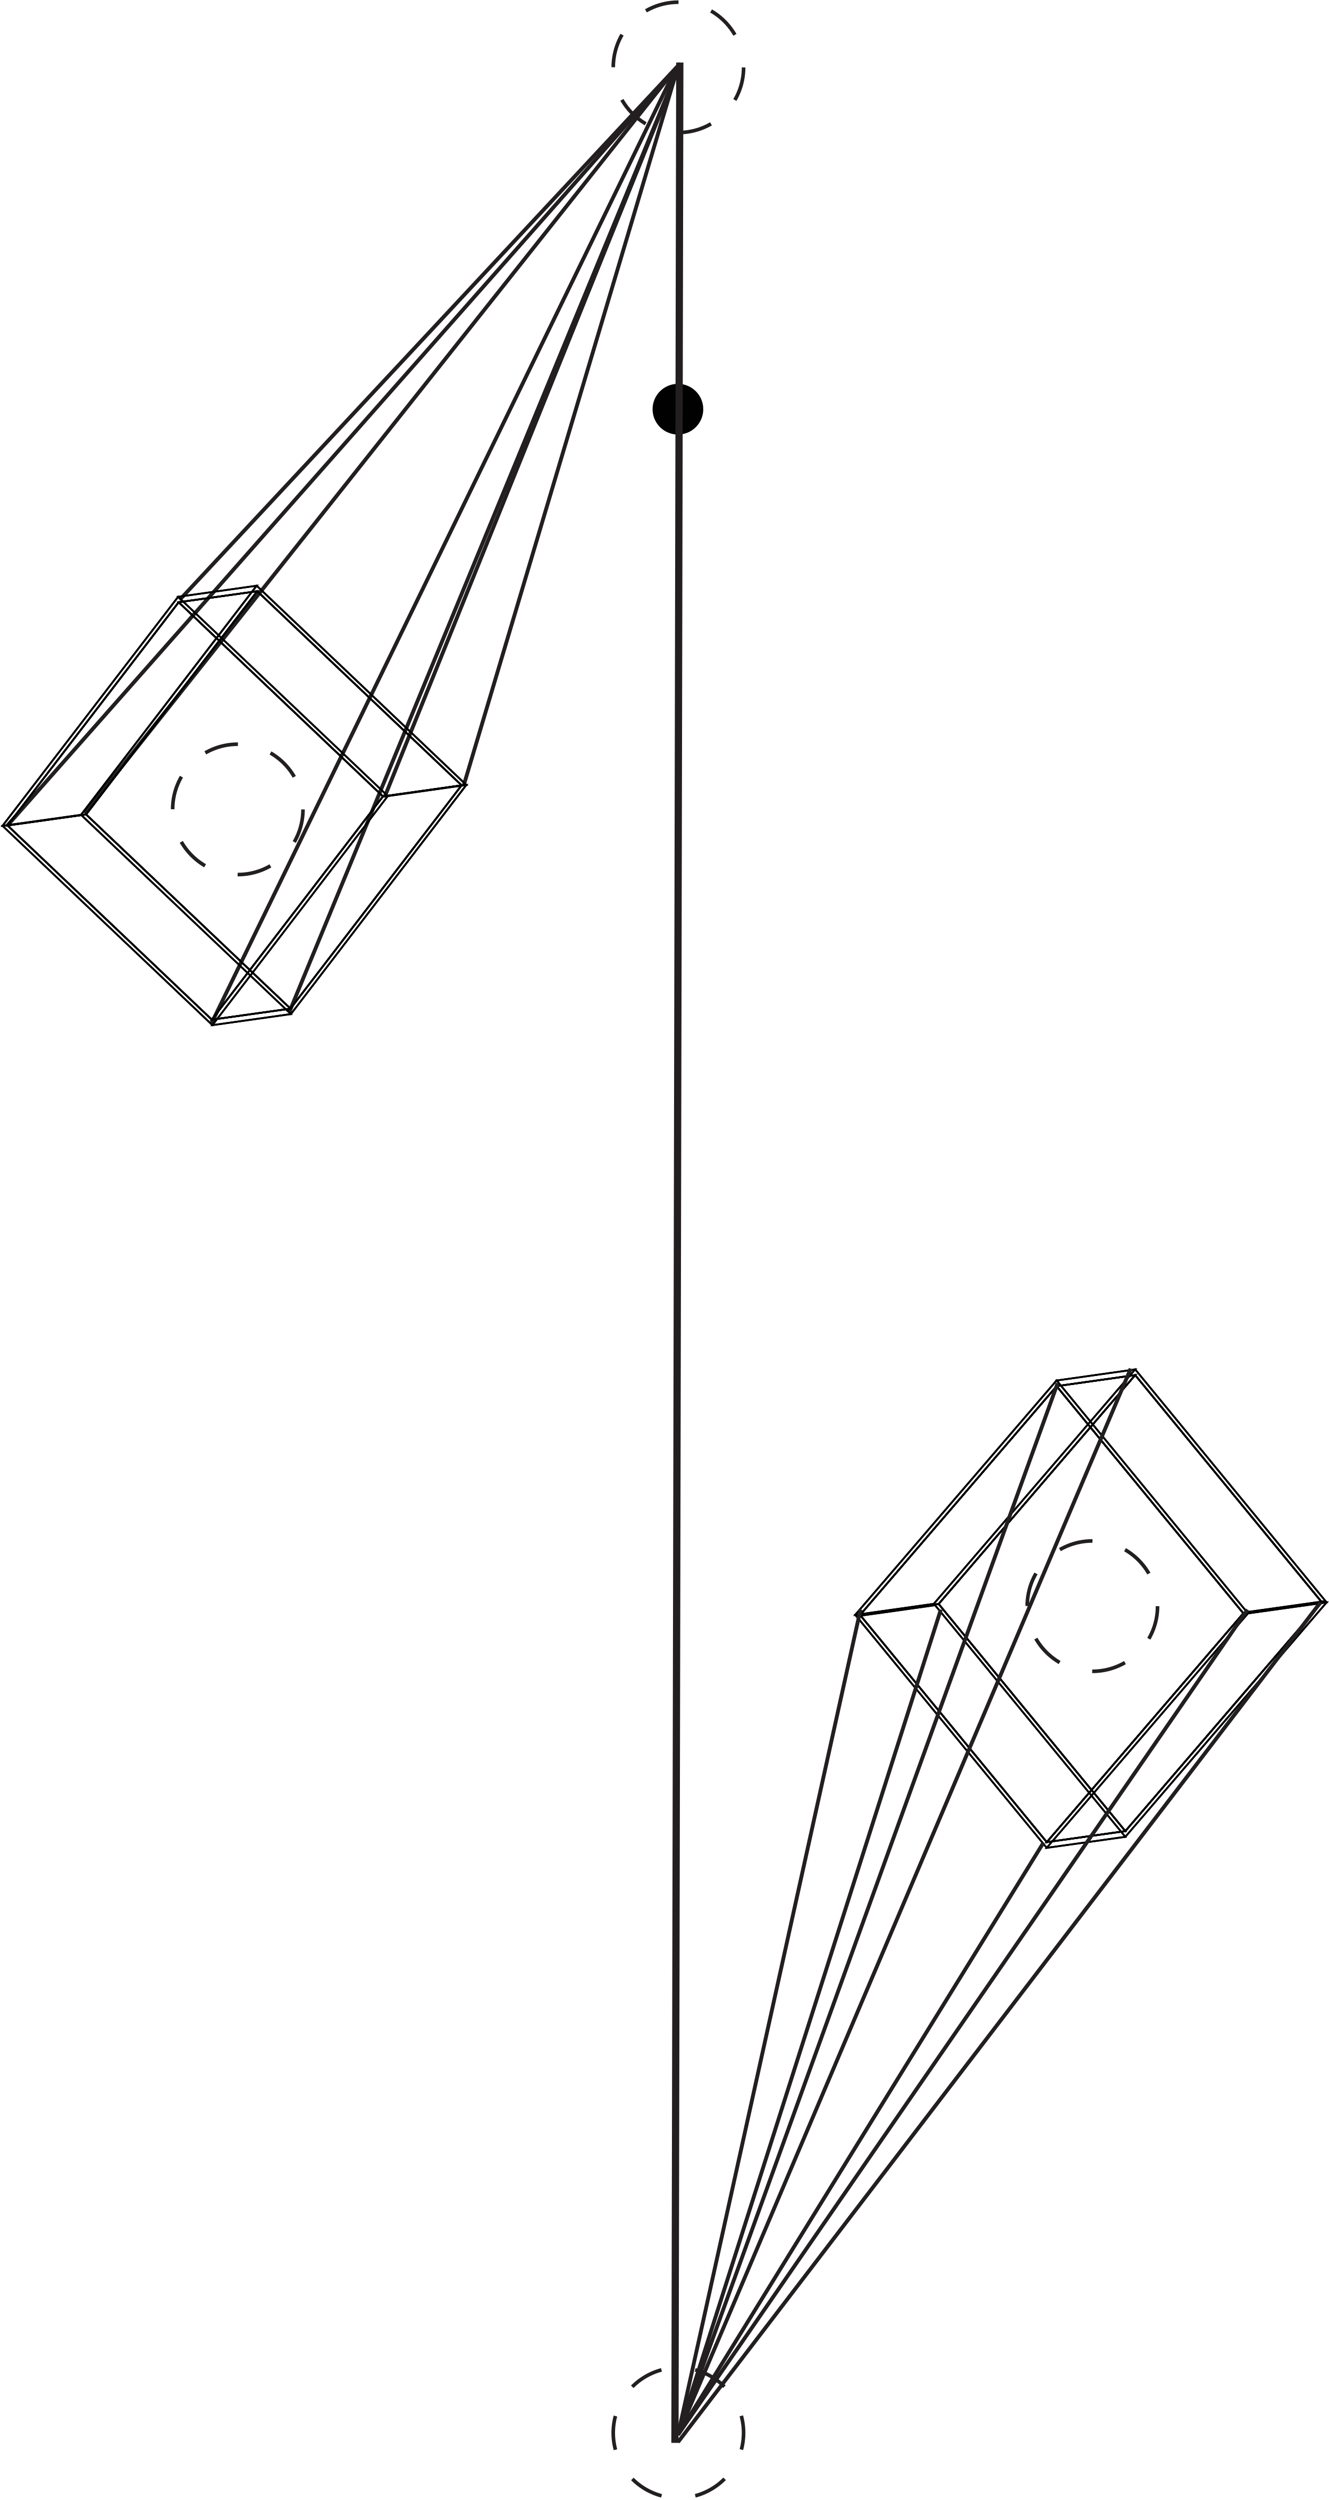 <svg width="2433" height="4576" viewBox="0 0 2433 4576" fill="none" xmlns="http://www.w3.org/2000/svg">
<path d="M1241.07 795.392C1266.69 795.392 1287.47 774.617 1287.47 748.989C1287.47 723.361 1266.69 702.586 1241.07 702.586C1215.44 702.586 1194.66 723.361 1194.66 748.989C1194.66 774.617 1215.44 795.392 1241.07 795.392Z" fill="#010101"/>
<path d="M2060.16 3351.67L1718.37 2935.9L2078.19 2516.95L2419.99 2932.72L2060.16 3351.67Z" stroke="black" stroke-width="3.315" stroke-miterlimit="10"/>
<path d="M1916.32 3371.81L1574.53 2956.04L1934.35 2537.22L2276.14 2952.99L1916.32 3371.81Z" stroke="black" stroke-width="3.315" stroke-miterlimit="10"/>
<path d="M1916.32 3371.82L2276.15 2952.99L2420 2932.71L2060.17 3351.66L1916.32 3371.82Z" stroke="black" stroke-width="3.315" stroke-miterlimit="10"/>
<path d="M2276.14 2953L1934.34 2537.23L2078.19 2516.95L2419.99 2932.72L2276.14 2953Z" stroke="black" stroke-width="3.315" stroke-miterlimit="10"/>
<path d="M1934.35 2537.23L2078.2 2516.95L1718.37 2935.9L1574.53 2956.05L1934.35 2537.23Z" stroke="black" stroke-width="3.315" stroke-miterlimit="10"/>
<path d="M1574.53 2956.04L1718.37 2935.89L2060.17 3351.66L1916.32 3371.82L1574.53 2956.04Z" stroke="black" stroke-width="3.315" stroke-miterlimit="10"/>
<path d="M2060.16 3362.13L1711.74 2937.88L1709.62 2935.36L2078.19 2506.33L2426.62 2930.59L2428.6 2932.97L2060.16 3362.13ZM2078.19 2516.93L1718.37 2935.89L2060.16 3351.66L2419.99 2933.24L2078.19 2516.93Z" stroke="black" stroke-width="3.315" stroke-miterlimit="10"/>
<path d="M1934.35 2537.21L1574.52 2956.03L1916.32 3371.81L2276.14 2952.99L1934.35 2537.21M1916.18 3382.28L1567.76 2958.02L1565.77 2955.5L1934.35 2526.47L2282.77 2950.73L2284.76 2953.12L1916.18 3382.28Z" stroke="black" stroke-width="3.315" stroke-miterlimit="10"/>
<path d="M1916.18 3382.28L2284.75 2953.12L2428.74 2932.97L2060.16 3362.13L1916.18 3382.28Z" stroke="black" stroke-width="3.315" stroke-miterlimit="10"/>
<path d="M2284.76 2953.12L2282.77 2950.74L2426.62 2930.58L2428.74 2932.97L2284.76 2953.12Z" stroke="black" stroke-width="3.315" stroke-miterlimit="10"/>
<path d="M2282.76 2950.73L1934.34 2526.87L2078.19 2506.59L2426.61 2930.58L2282.76 2950.73Z" stroke="black" stroke-width="3.315" stroke-miterlimit="10"/>
<path d="M1934.35 2526.87L2078.2 2506.59L1709.62 2935.62L1565.77 2955.9L1934.35 2526.87Z" stroke="black" stroke-width="3.315" stroke-miterlimit="10"/>
<path d="M1565.77 2955.92L1709.62 2935.63L1711.74 2938.15L1567.76 2958.44L1565.77 2955.92Z" stroke="black" stroke-width="3.315" stroke-miterlimit="10"/>
<path d="M1567.77 2958.43L1711.75 2938.14L2060.17 3362.14L1916.19 3382.29L1567.77 2958.43Z" stroke="black" stroke-width="3.315" stroke-miterlimit="10"/>
<path d="M1934.34 2537.23L2078.19 2516.95L2419.99 2932.72L2276.14 2953L1934.34 2537.23Z" stroke="black" stroke-width="3.315" stroke-miterlimit="10"/>
<path d="M2276.15 2952.99L2420 2932.71L2060.17 3351.66L1916.32 3371.82L2276.15 2952.99Z" stroke="black" stroke-width="3.315" stroke-miterlimit="10"/>
<path d="M1916.32 3371.82L1574.53 2956.04L1718.37 2935.89L2060.17 3351.66L1916.32 3371.82Z" stroke="black" stroke-width="3.315" stroke-miterlimit="10"/>
<path d="M1574.53 2956.05L1934.35 2537.23L2078.2 2516.95L1718.37 2935.9L1574.53 2956.05Z" stroke="black" stroke-width="3.315" stroke-miterlimit="10"/>
<path d="M1241.21 4470.11L2417.46 2932.84" stroke="#231F20" stroke-width="7.027" stroke-miterlimit="10"/>
<path d="M1999.83 3059.18C2065.73 3059.18 2119.15 3005.76 2119.15 2939.86C2119.15 2873.96 2065.73 2820.53 1999.83 2820.53C1933.93 2820.53 1880.51 2873.96 1880.51 2939.86C1880.51 3005.76 1933.93 3059.18 1999.83 3059.18Z" stroke="#231F20" stroke-width="6.629" stroke-miterlimit="10" stroke-dasharray="62.45 62.45"/>
<path d="M1241.21 4456.72L2069.97 2505.14" stroke="#231F20" stroke-width="7.027" stroke-miterlimit="10"/>
<path d="M1241.21 4456.71L1936.2 2531.91" stroke="#231F20" stroke-width="7.027" stroke-miterlimit="10"/>
<path d="M1241.21 4456.71L2283.82 2946.22" stroke="#231F20" stroke-width="7.027" stroke-miterlimit="10"/>
<path d="M1241.21 4456.71L1909.55 3373.93" stroke="#231F20" stroke-width="7.027" stroke-miterlimit="10"/>
<path d="M1241.21 4456.71L1575.31 2946.22" stroke="#231F20" stroke-width="7.027" stroke-miterlimit="10"/>
<path d="M1241.21 4456.71L1722.35 2946.22" stroke="#231F20" stroke-width="7.027" stroke-miterlimit="10"/>
<path d="M1244.51 114.439L1235.63 4471.43" stroke="#231F20" stroke-width="13.258" stroke-miterlimit="10"/>
<path d="M1326.32 4537.44C1309.63 4554.12 1288.37 4565.48 1265.23 4570.09C1242.08 4574.69 1218.09 4572.32 1196.29 4563.29C1174.49 4554.26 1155.86 4538.96 1142.75 4519.34C1129.64 4499.72 1122.64 4476.65 1122.64 4453.05C1122.64 4429.45 1129.64 4406.39 1142.75 4386.76C1155.86 4367.14 1174.49 4351.85 1196.29 4342.82C1218.09 4333.78 1242.08 4331.42 1265.23 4336.02C1288.37 4340.62 1309.63 4351.98 1326.32 4368.67C1337.41 4379.75 1346.2 4392.9 1352.2 4407.38C1358.2 4421.86 1361.28 4437.38 1361.28 4453.05C1361.28 4468.73 1358.2 4484.25 1352.2 4498.72C1346.2 4513.2 1337.41 4526.36 1326.32 4537.44V4537.44Z" stroke="#231F20" stroke-width="6.629" stroke-miterlimit="10" stroke-dasharray="62.45 62.45"/>
<path d="M1245.71 116.307L703.857 1459.48" stroke="#231F20" stroke-width="7.027" stroke-miterlimit="10"/>
<path d="M1238.28 124.127L154.971 1488.78" stroke="#231F20" stroke-width="7.027" stroke-miterlimit="10"/>
<path d="M1240.01 121.613L328.787 1098.07" stroke="#231F20" stroke-width="7.027" stroke-miterlimit="10"/>
<path d="M1239.08 129.305L848.635 1438.54" stroke="#231F20" stroke-width="7.027" stroke-miterlimit="10"/>
<path d="M1239.62 130.238L529.121 1853.78" stroke="#231F20" stroke-width="7.027" stroke-miterlimit="10"/>
<path d="M1234.18 131.943L387.258 1872.86" stroke="#231F20" stroke-width="7.027" stroke-miterlimit="10"/>
<path d="M1245.72 116.307L13.65 1510.92" stroke="#231F20" stroke-width="7.027" stroke-miterlimit="10"/>
<path d="M531.765 1846.21L157.623 1490.76L470.91 1082.15L845.052 1437.46L531.765 1846.21Z" stroke="black" stroke-width="3.315" stroke-miterlimit="10"/>
<path d="M387.789 1866.35L13.779 1510.91L327.067 1102.29L701.076 1457.74L387.789 1866.35Z" stroke="black" stroke-width="3.315" stroke-miterlimit="10"/>
<path d="M387.789 1866.37L701.076 1457.76L845.059 1437.47L531.771 1846.22L387.789 1866.37Z" stroke="black" stroke-width="3.315" stroke-miterlimit="10"/>
<path d="M701.076 1457.75L327.066 1102.3L470.916 1082.15L845.058 1437.46L701.076 1457.75Z" stroke="black" stroke-width="3.315" stroke-miterlimit="10"/>
<path d="M327.067 1102.3L470.916 1082.15L157.629 1490.76L13.779 1510.91L327.067 1102.3Z" stroke="black" stroke-width="3.315" stroke-miterlimit="10"/>
<path d="M13.779 1510.92L157.629 1490.77L531.771 1846.22L387.789 1866.37L13.779 1510.92Z" stroke="black" stroke-width="3.315" stroke-miterlimit="10"/>
<path d="M470.915 1082.15L157.628 1490.76L531.77 1846.08L845.057 1437.33L470.915 1082.02M532.565 1856.15L148.082 1491.43L469.589 1072.07L853.41 1436.8L532.565 1856.15Z" stroke="black" stroke-width="3.315" stroke-miterlimit="10"/>
<path d="M327.329 1102.3L13.777 1510.91L387.786 1866.36L701.073 1457.74L327.064 1102.3M388.979 1876.43L4.496 1511.57L326.004 1092.35L709.824 1457.08L388.979 1876.43Z" stroke="black" stroke-width="3.315" stroke-miterlimit="10"/>
<path d="M388.721 1876.44L710.096 1457.08L853.945 1436.8L532.57 1856.15L388.721 1876.44Z" stroke="black" stroke-width="3.315" stroke-miterlimit="10"/>
<path d="M710.084 1457.09L326.264 1092.36L470.113 1072.07L853.934 1436.8L710.084 1457.09Z" stroke="black" stroke-width="3.315" stroke-miterlimit="10"/>
<path d="M326.263 1092.36L470.113 1072.07L148.606 1491.43L4.756 1511.58L326.263 1092.36Z" stroke="black" stroke-width="3.315" stroke-miterlimit="10"/>
<path d="M4.756 1511.59L148.606 1491.44L532.558 1856.17L388.709 1876.45L4.756 1511.59Z" stroke="black" stroke-width="3.315" stroke-miterlimit="10"/>
<path d="M327.066 1102.3L470.916 1082.15L845.058 1437.46L701.076 1457.75L327.066 1102.3Z" stroke="black" stroke-width="3.315" stroke-miterlimit="10"/>
<path d="M701.076 1457.76L845.059 1437.47L531.771 1846.22L387.789 1866.37L701.076 1457.76Z" stroke="black" stroke-width="3.315" stroke-miterlimit="10"/>
<path d="M387.789 1866.37L13.779 1510.92L157.629 1490.77L531.771 1846.22L387.789 1866.37Z" stroke="black" stroke-width="3.315" stroke-miterlimit="10"/>
<path d="M13.779 1510.91L327.067 1102.3L470.916 1082.15L157.629 1490.76L13.779 1510.91Z" stroke="black" stroke-width="3.315" stroke-miterlimit="10"/>
<path d="M1242 242.645C1307.9 242.645 1361.32 189.222 1361.32 123.322C1361.32 57.422 1307.9 4 1242 4C1176.1 4 1122.68 57.422 1122.68 123.322C1122.68 189.222 1176.1 242.645 1242 242.645Z" stroke="#231F20" stroke-width="6.629" stroke-miterlimit="10" stroke-dasharray="62.45 62.45"/>
<path d="M435.383 1600.82C501.283 1600.82 554.705 1547.4 554.705 1481.5C554.705 1415.6 501.283 1362.17 435.383 1362.17C369.483 1362.17 316.061 1415.6 316.061 1481.5C316.061 1547.4 369.483 1600.82 435.383 1600.82Z" stroke="#231F20" stroke-width="6.629" stroke-miterlimit="10" stroke-dasharray="62.45 62.45"/>
</svg>
